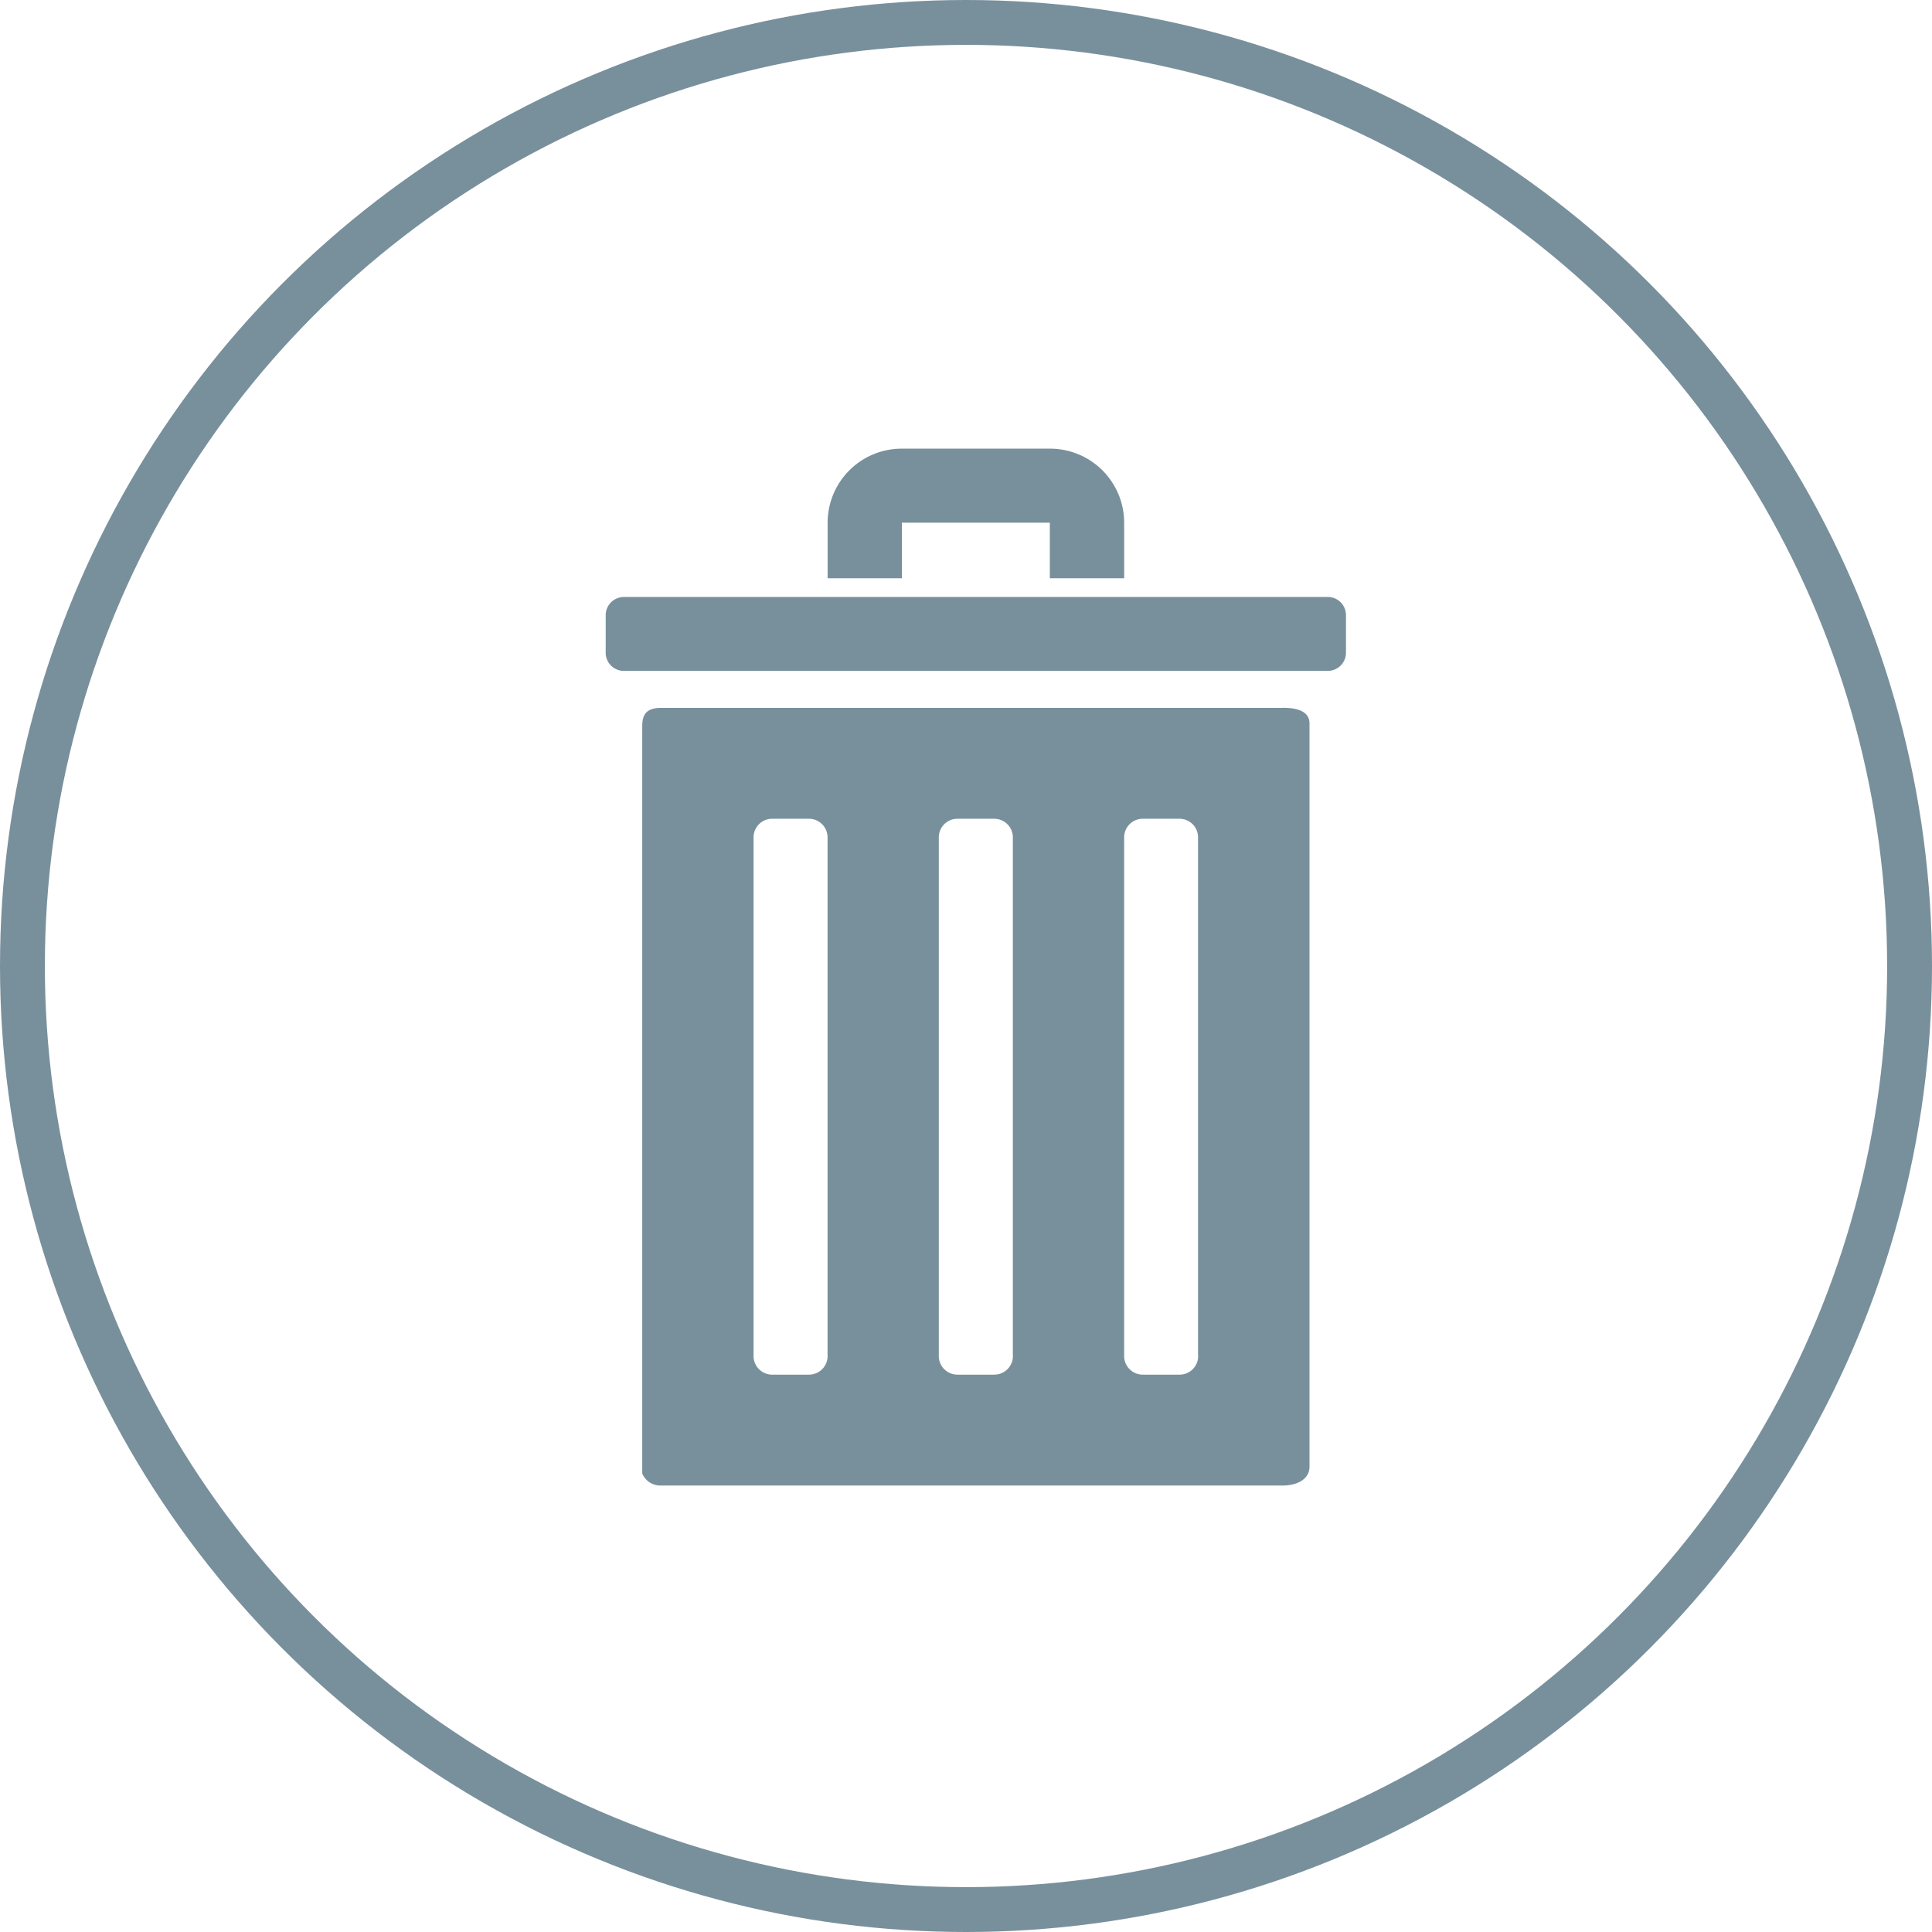 <svg xmlns="http://www.w3.org/2000/svg" width="86.124" height="86.124" viewBox="0 0 86.124 86.124">
  <g id="archive-icon" transform="translate(-1432 -377)">
    <g id="Ellipse_2" data-name="Ellipse 2" transform="translate(1432 377)" fill="none" stroke="#78909c" stroke-width="2">
      <circle cx="43.062" cy="43.062" r="43.062" stroke="none"/>
      <circle cx="43.062" cy="43.062" r="42.062" fill="none"/>
    </g>
    <g id="garbage_can-SyBZ_xRQE" data-name="garbage can-SyBZ_xRQE" transform="translate(1436.126 378.975)">
      <g id="Group_33" data-name="Group 33" transform="translate(22.874 18.025)">
        <path id="Path_8" data-name="Path 8" d="M30.188,11.555H2.489c-.67,0-.853.293-.853.832V45.682a.871.871,0,0,0,.853.539h27.7c.655,0,1.192-.291,1.192-.834V12.252c0-.541-.537-.7-1.192-.7ZM9.9,40.444a.828.828,0,0,1-.817.834H7.414a.828.828,0,0,1-.815-.834V17.333a.827.827,0,0,1,.815-.834H9.08a.828.828,0,0,1,.817.834s0,23.111,0,23.111Zm8.26,0a.829.829,0,0,1-.817.834H15.674a.829.829,0,0,1-.817-.834V17.333a.828.828,0,0,1,.817-.834H17.34a.829.829,0,0,1,.817.834V40.444Zm8.258,0a.827.827,0,0,1-.813.834H23.936a.828.828,0,0,1-.817-.834V17.333a.827.827,0,0,1,.817-.834H25.6a.826.826,0,0,1,.813.834V40.444ZM13.211,5.778V3.3h6.594V5.778H23.12V3.3A3.305,3.305,0,0,0,19.805,0H13.211A3.305,3.305,0,0,0,9.9,3.3V5.778Zm18.982.834H.824a.813.813,0,0,0-.817.817V9.094a.81.81,0,0,0,.817.813H32.19a.811.811,0,0,0,.817-.813V7.426a.811.811,0,0,0-.815-.815Z" transform="translate(-0.007 0)" fill="#78909c"/>
      </g>
    </g>
  </g>
</svg>
